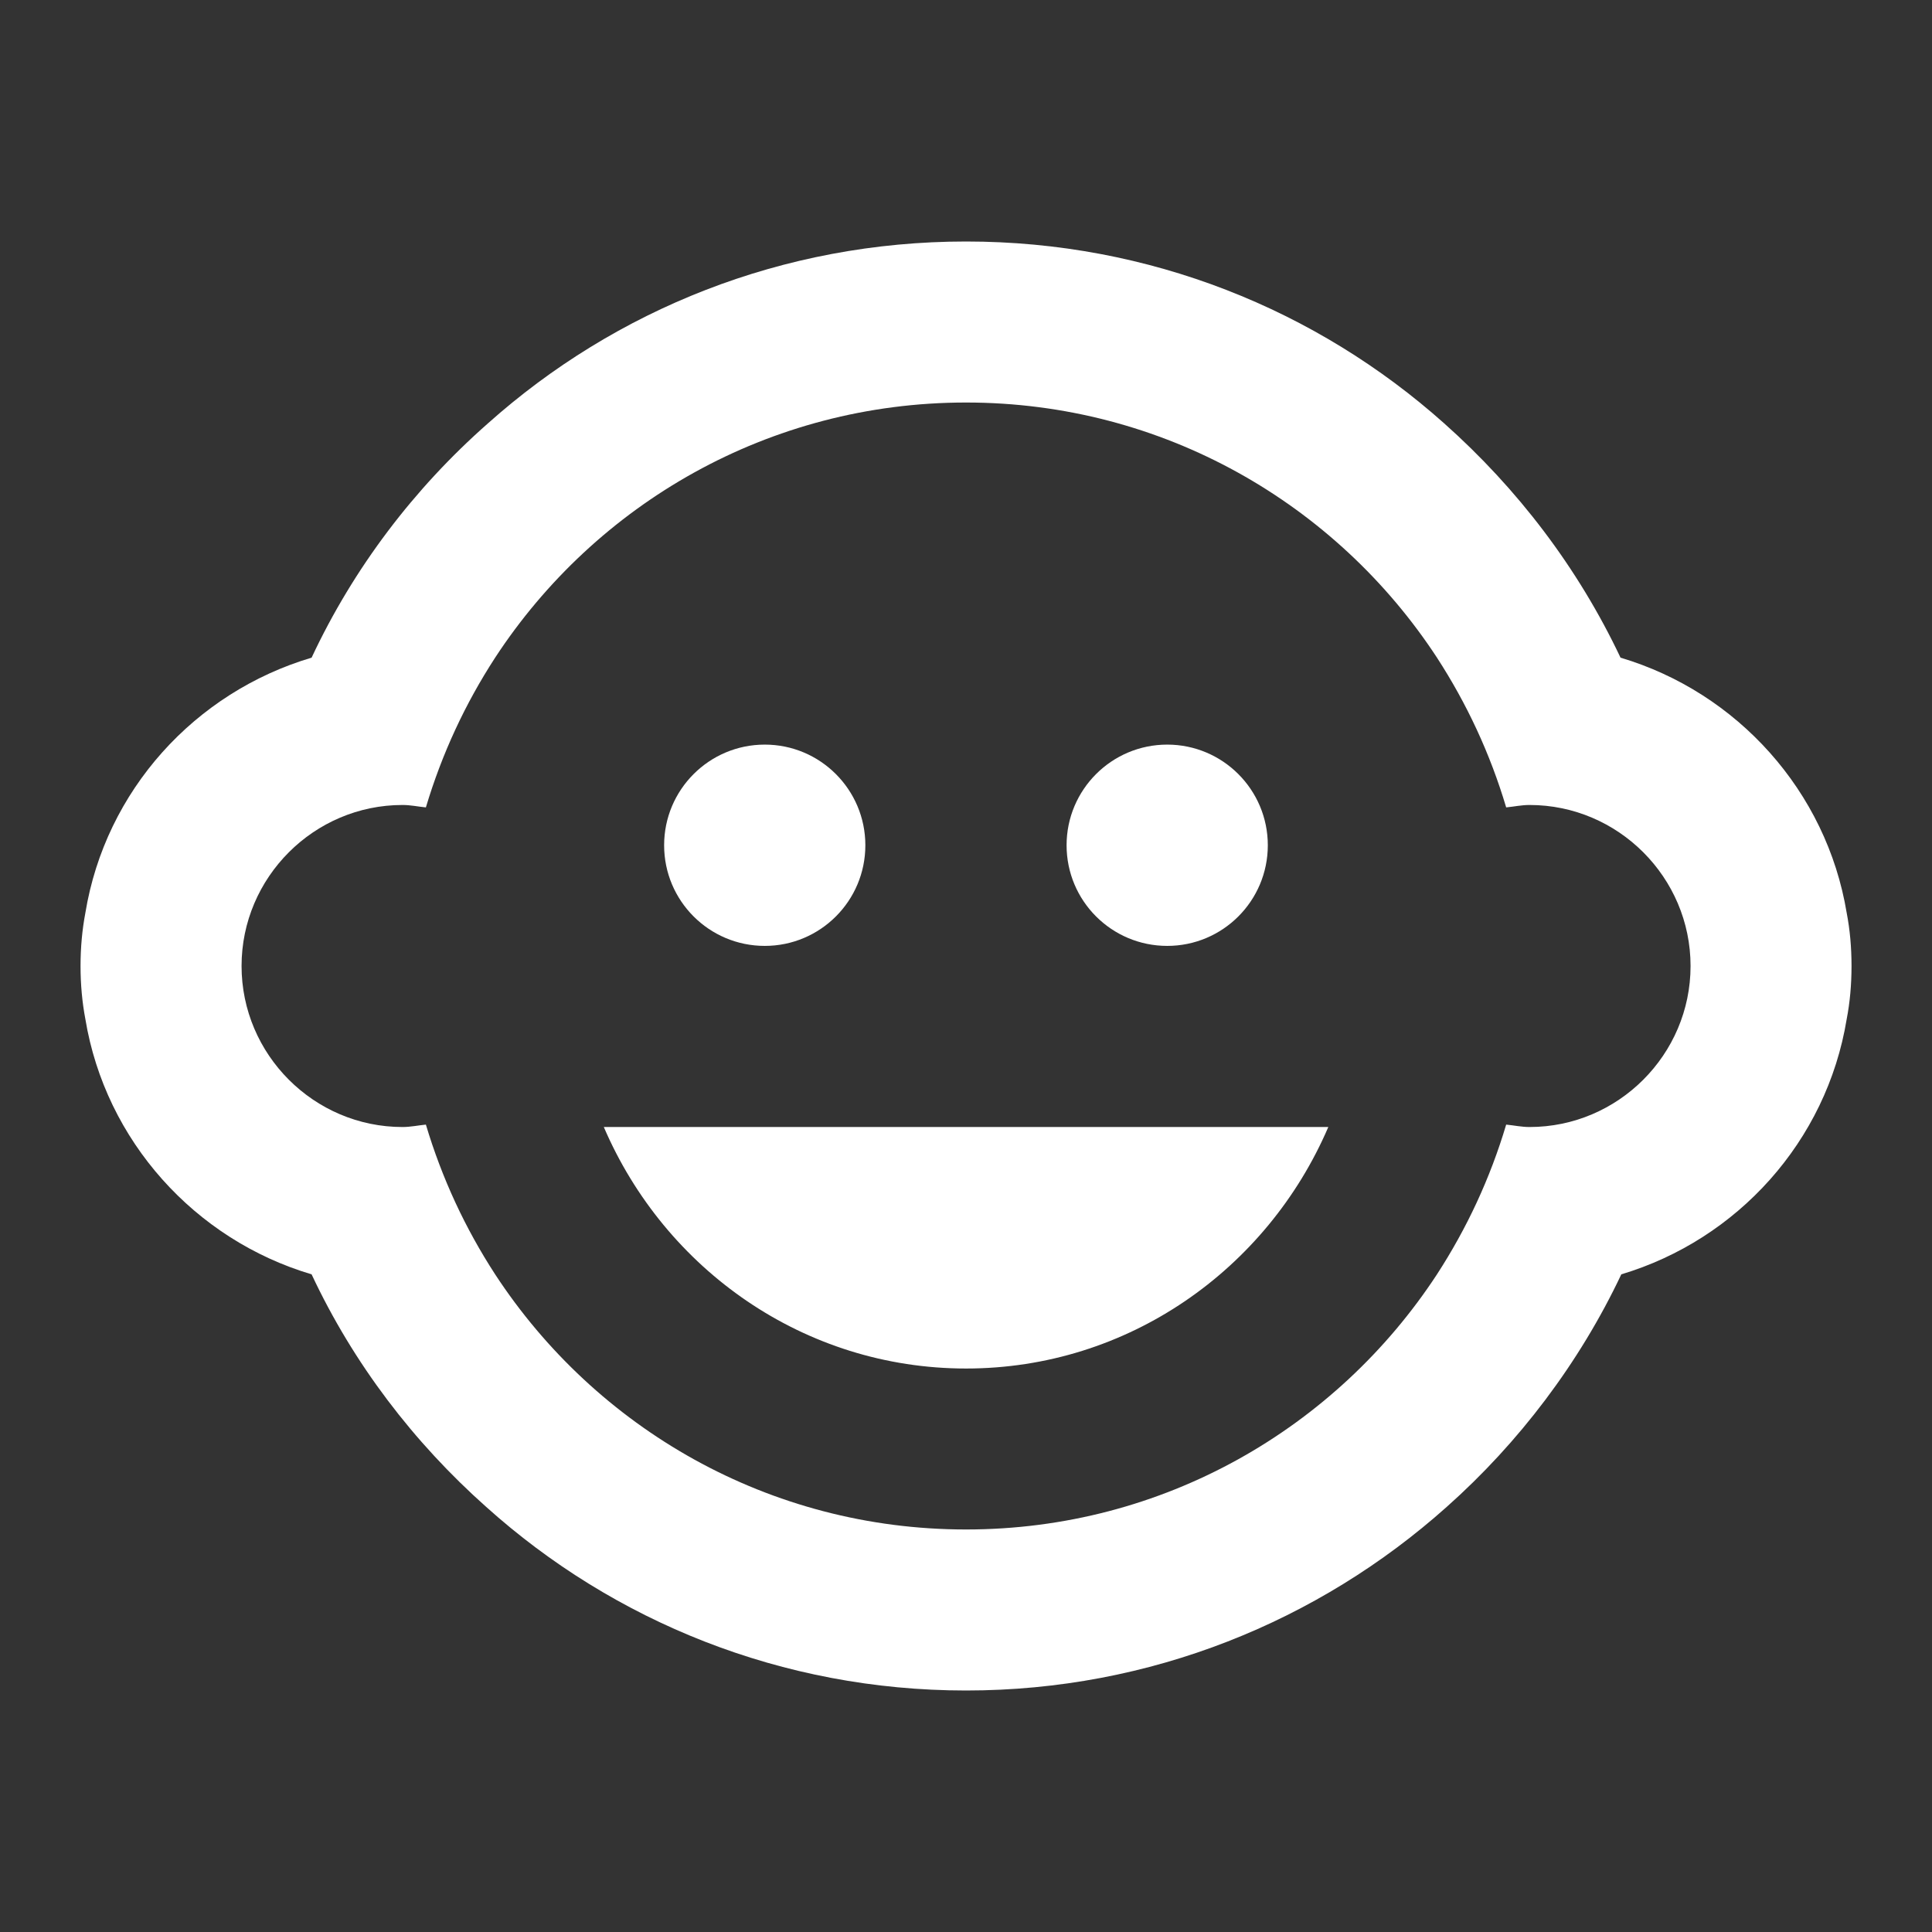 <svg width="32" height="32" viewBox="0 0 32 32" fill="none" xmlns="http://www.w3.org/2000/svg">
<rect x="0" y="0" width="32" height="32" fill="#333333" stroke="none"/>
<g clip-path="url(#clip0_836_38511)">
<path d="M19.333 15.667C20.253 15.667 20.999 14.921 20.999 14C20.999 13.08 20.253 12.333 19.333 12.333C18.412 12.333 17.666 13.08 17.666 14C17.666 14.921 18.412 15.667 19.333 15.667Z" fill="white"/>
<path d="M12.667 15.667C13.587 15.667 14.333 14.921 14.333 14C14.333 13.08 13.587 12.333 12.667 12.333C11.746 12.333 11 13.08 11 14C11 14.921 11.746 15.667 12.667 15.667Z" fill="white"/>
<path d="M30.587 15.12C30.254 13.107 28.774 11.467 26.841 10.893C26.134 9.4 25.134 8.093 23.921 7.013C21.814 5.133 19.041 4 16.001 4C12.961 4 10.187 5.133 8.081 7.013C6.854 8.093 5.854 9.413 5.161 10.893C3.227 11.467 1.747 13.093 1.414 15.12C1.361 15.4 1.334 15.693 1.334 16C1.334 16.307 1.361 16.6 1.414 16.88C1.747 18.893 3.227 20.533 5.161 21.107C5.854 22.587 6.854 23.893 8.054 24.96C10.161 26.853 12.947 28 16.001 28C19.054 28 21.841 26.853 23.961 24.96C25.161 23.893 26.161 22.573 26.854 21.107C28.774 20.533 30.254 18.907 30.587 16.88C30.641 16.6 30.667 16.307 30.667 16C30.667 15.693 30.641 15.4 30.587 15.12V15.12ZM25.334 18.667C25.201 18.667 25.081 18.64 24.947 18.627C24.681 19.52 24.294 20.347 23.801 21.107C22.134 23.653 19.267 25.333 16.001 25.333C12.734 25.333 9.867 23.653 8.201 21.107C7.707 20.347 7.321 19.52 7.054 18.627C6.921 18.64 6.801 18.667 6.667 18.667C5.201 18.667 4.001 17.467 4.001 16C4.001 14.533 5.201 13.333 6.667 13.333C6.801 13.333 6.921 13.36 7.054 13.373C7.321 12.48 7.707 11.653 8.201 10.893C9.867 8.347 12.734 6.667 16.001 6.667C19.267 6.667 22.134 8.347 23.801 10.893C24.294 11.653 24.681 12.48 24.947 13.373C25.081 13.36 25.201 13.333 25.334 13.333C26.801 13.333 28.001 14.533 28.001 16C28.001 17.467 26.801 18.667 25.334 18.667ZM16.001 22.667C18.681 22.667 20.987 21.027 22.001 18.667H10.001C11.014 21.027 13.321 22.667 16.001 22.667Z" fill="white"/>
</g>
<defs>
<clipPath id="clip0_836_38511">
<rect width="32" height="32" fill="white"/>
</clipPath>
</defs>
</svg>
